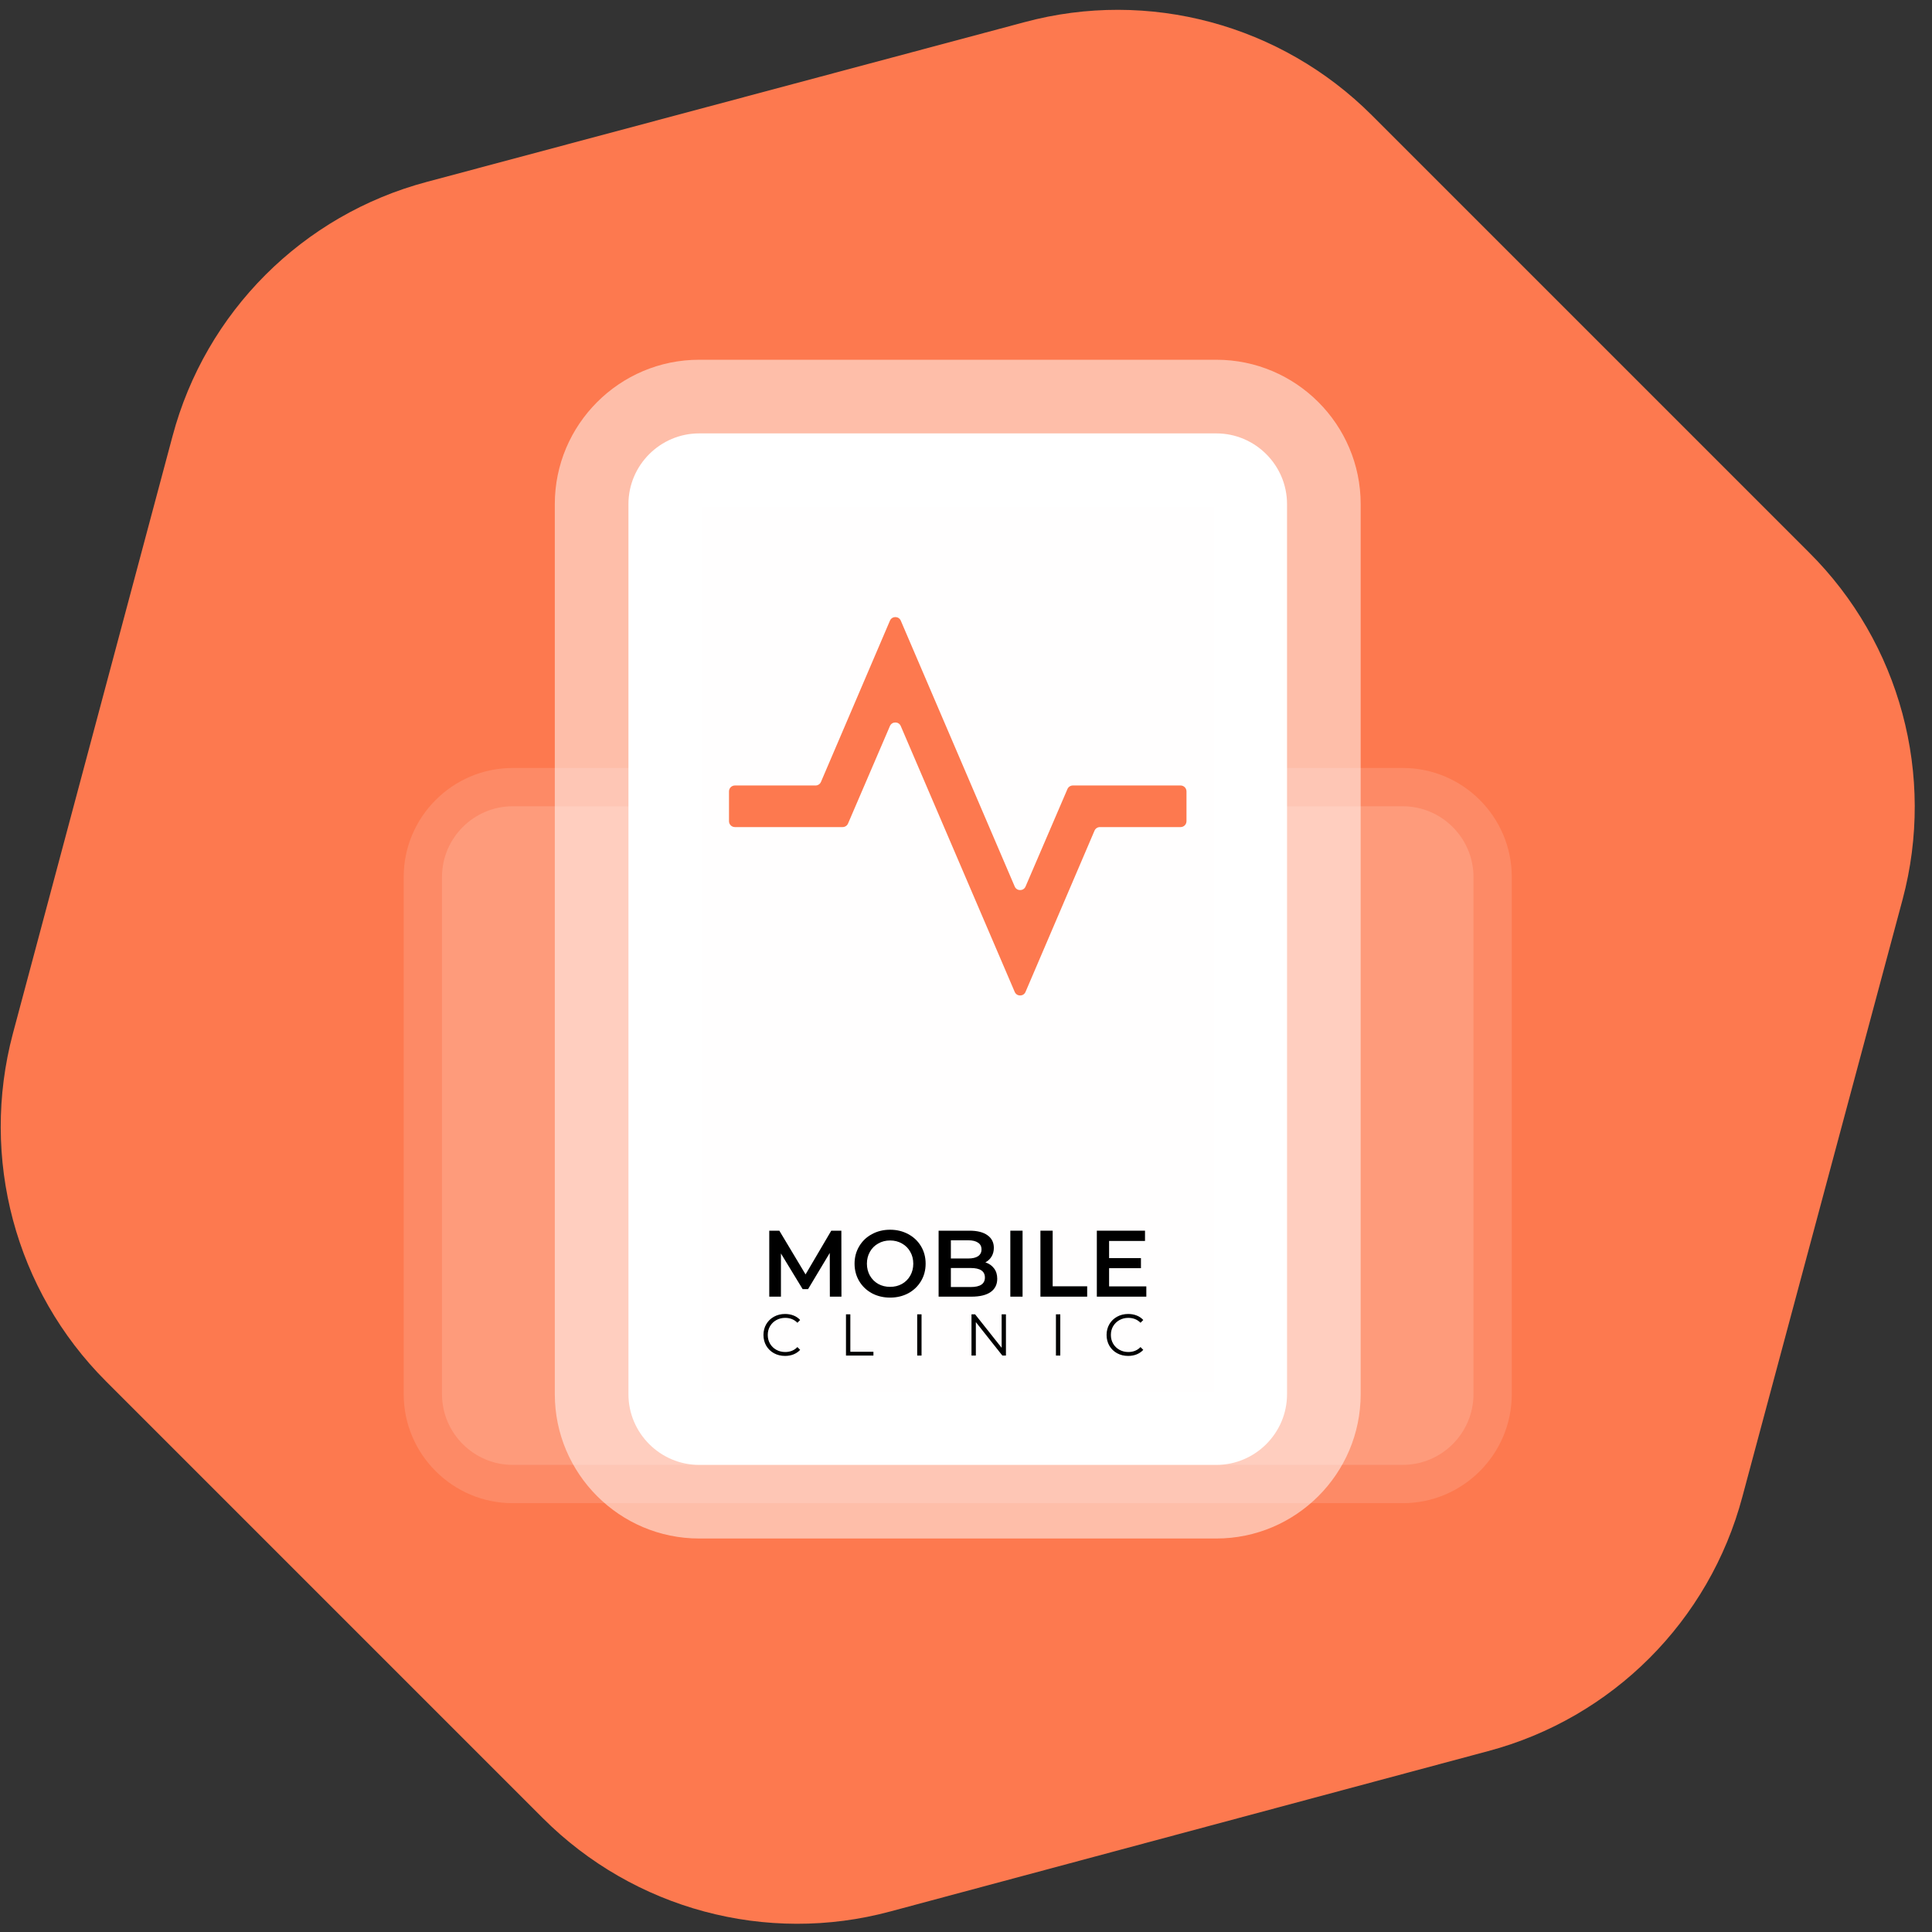 <svg width="107" height="107" viewBox="0 0 107 107" fill="none" xmlns="http://www.w3.org/2000/svg">
<rect x="0" y="0" width="107" height="107" fill="#333333" stroke="none"/>
<path d="M100.186 30.592L75.978 6.384C70.954 1.36 63.613 -0.63 56.729 1.23L23.647 10.071C16.763 11.898 11.38 17.281 9.553 24.165L0.712 57.247C-1.115 64.131 0.842 71.472 5.866 76.496L30.074 100.704C35.099 105.728 42.439 107.719 49.323 105.859L82.405 96.985C89.289 95.158 94.672 89.775 96.499 82.891L105.373 49.809C107.2 42.957 105.243 35.617 100.186 30.592Z" fill="#FD794F"/>
<path opacity="0.25" fill-rule="evenodd" clip-rule="evenodd" d="M79.485 48.569C79.485 47.587 78.673 46.775 77.691 46.775L28.394 46.775C27.412 46.775 26.6 47.587 26.6 48.569L26.6 77.214C26.6 78.196 27.412 79.008 28.394 79.008L77.691 79.008C78.673 79.008 79.485 78.196 79.485 77.214L79.485 48.569ZM77.691 42.533C81.015 42.533 83.727 45.244 83.727 48.569L83.727 77.214C83.727 80.538 81.015 83.25 77.691 83.25L28.394 83.25C25.07 83.25 22.358 80.538 22.358 77.214L22.358 48.569C22.358 45.244 25.07 42.533 28.394 42.533L77.691 42.533Z" fill="white" fill-opacity="0.52"/>
<path d="M24.479 77.214L24.479 48.569C24.479 46.416 26.241 44.654 28.394 44.654L77.691 44.654C79.844 44.654 81.606 46.416 81.606 48.569L81.606 77.214C81.606 79.368 79.844 81.129 77.691 81.129L28.394 81.129C26.241 81.129 24.479 79.368 24.479 77.214Z" fill="#FE9B7B"/>
<path opacity="0.99" d="M67.365 81.13H38.72C36.567 81.13 34.805 79.368 34.805 77.215V27.918C34.805 25.765 36.567 24.003 38.72 24.003H67.365C69.519 24.003 71.28 25.765 71.28 27.918V77.215C71.28 79.368 69.519 81.13 67.365 81.13Z" fill="white"/>
<path opacity="0.99" fill-rule="evenodd" clip-rule="evenodd" d="M38.883 28.08V77.051H67.202V28.08H38.883ZM30.727 27.917C30.727 23.511 34.315 19.924 38.72 19.924H67.365C71.771 19.924 75.358 23.511 75.358 27.917V77.214C75.358 81.619 71.771 85.207 67.365 85.207H38.72C34.315 85.207 30.727 81.619 30.727 77.214V27.917Z" fill="white" fill-opacity="0.52"/>
<path d="M49.287 40.21C49.401 39.947 49.774 39.947 49.887 40.211L56.198 54.935C56.311 55.199 56.685 55.199 56.797 54.935L60.618 46.004C60.669 45.884 60.788 45.806 60.918 45.806H65.385C65.565 45.806 65.711 45.66 65.711 45.48V43.829C65.711 43.649 65.565 43.503 65.385 43.503H59.418C59.287 43.503 59.17 43.58 59.118 43.7L56.798 49.099C56.685 49.362 56.311 49.362 56.198 49.098L49.888 34.373C49.775 34.11 49.401 34.11 49.288 34.374L45.467 43.305C45.416 43.425 45.298 43.503 45.167 43.503H40.7C40.52 43.503 40.374 43.649 40.374 43.829V45.48C40.374 45.66 40.52 45.806 40.7 45.806H46.668C46.798 45.806 46.916 45.728 46.967 45.609L49.287 40.21Z" fill="#FD794F"/>
<path d="M45.96 71.813L45.955 69.391L44.754 71.395H44.452L43.251 69.422V71.813H42.604V68.159H43.162L44.614 70.581L46.038 68.159H46.597L46.602 71.813H45.96Z" fill="black"/>
<path d="M49.296 71.865C48.924 71.865 48.588 71.785 48.289 71.625C47.989 71.461 47.755 71.237 47.584 70.951C47.414 70.662 47.328 70.341 47.328 69.986C47.328 69.631 47.414 69.311 47.584 69.025C47.755 68.736 47.989 68.512 48.289 68.352C48.588 68.188 48.924 68.106 49.296 68.106C49.669 68.106 50.004 68.188 50.304 68.352C50.603 68.512 50.838 68.735 51.008 69.02C51.179 69.305 51.264 69.627 51.264 69.986C51.264 70.344 51.179 70.666 51.008 70.951C50.838 71.237 50.603 71.461 50.304 71.625C50.004 71.785 49.669 71.865 49.296 71.865ZM49.296 71.27C49.54 71.27 49.759 71.216 49.954 71.108C50.149 70.997 50.302 70.844 50.413 70.649C50.525 70.45 50.58 70.229 50.58 69.986C50.58 69.742 50.525 69.523 50.413 69.328C50.302 69.13 50.149 68.977 49.954 68.869C49.759 68.757 49.54 68.701 49.296 68.701C49.053 68.701 48.833 68.757 48.639 68.869C48.444 68.977 48.291 69.13 48.179 69.328C48.068 69.523 48.012 69.742 48.012 69.986C48.012 70.229 48.068 70.45 48.179 70.649C48.291 70.844 48.444 70.997 48.639 71.108C48.833 71.216 49.053 71.27 49.296 71.27Z" fill="black"/>
<path d="M54.573 69.913C54.775 69.979 54.935 70.09 55.053 70.247C55.171 70.4 55.23 70.591 55.23 70.821C55.23 71.138 55.109 71.383 54.865 71.557C54.621 71.727 54.266 71.813 53.8 71.813H51.983V68.159H53.696C54.127 68.159 54.46 68.244 54.693 68.414C54.926 68.582 55.042 68.813 55.042 69.109C55.042 69.29 55.001 69.45 54.917 69.589C54.834 69.728 54.719 69.836 54.573 69.913ZM52.662 68.691V69.699H53.623C53.859 69.699 54.04 69.657 54.166 69.573C54.294 69.486 54.359 69.361 54.359 69.197C54.359 69.03 54.294 68.905 54.166 68.822C54.04 68.735 53.859 68.691 53.623 68.691H52.662ZM53.758 71.28C54.284 71.28 54.547 71.105 54.547 70.753C54.547 70.401 54.284 70.226 53.758 70.226H52.662V71.28H53.758Z" fill="black"/>
<path d="M55.955 68.159H56.633V71.813H55.955V68.159Z" fill="black"/>
<path d="M57.622 68.159H58.3V71.239H60.211V71.813H57.622V68.159Z" fill="black"/>
<path d="M63.487 71.244V71.813H60.746V68.159H63.414V68.728H61.425V69.678H63.189V70.236H61.425V71.244H63.487Z" fill="black"/>
<path d="M43.477 75.095C43.251 75.095 43.046 75.045 42.863 74.945C42.683 74.845 42.541 74.707 42.436 74.53C42.334 74.352 42.283 74.153 42.283 73.933C42.283 73.714 42.334 73.516 42.436 73.34C42.541 73.161 42.684 73.022 42.867 72.922C43.049 72.822 43.254 72.772 43.48 72.772C43.65 72.772 43.806 72.8 43.95 72.857C44.093 72.913 44.215 72.996 44.315 73.105L44.162 73.258C43.984 73.078 43.758 72.987 43.487 72.987C43.306 72.987 43.142 73.028 42.994 73.111C42.846 73.194 42.73 73.307 42.645 73.451C42.562 73.594 42.521 73.755 42.521 73.933C42.521 74.112 42.562 74.273 42.645 74.416C42.73 74.56 42.846 74.673 42.994 74.755C43.142 74.838 43.306 74.879 43.487 74.879C43.761 74.879 43.986 74.788 44.162 74.605L44.315 74.759C44.215 74.868 44.092 74.951 43.947 75.01C43.803 75.067 43.647 75.095 43.477 75.095Z" fill="black"/>
<path d="M46.853 72.791H47.094V74.866H48.373V75.075H46.853V72.791Z" fill="black"/>
<path d="M50.797 72.791H51.038V75.075H50.797V72.791Z" fill="black"/>
<path d="M55.712 72.791V75.075H55.514L54.045 73.222V75.075H53.804V72.791H54.003L55.474 74.645V72.791H55.712Z" fill="black"/>
<path d="M58.481 72.791H58.722V75.075H58.481V72.791Z" fill="black"/>
<path d="M62.48 75.095C62.254 75.095 62.049 75.045 61.866 74.945C61.686 74.845 61.543 74.707 61.439 74.53C61.337 74.352 61.286 74.153 61.286 73.933C61.286 73.714 61.337 73.516 61.439 73.34C61.543 73.161 61.687 73.022 61.87 72.922C62.052 72.822 62.257 72.772 62.483 72.772C62.653 72.772 62.809 72.8 62.953 72.857C63.096 72.913 63.218 72.996 63.318 73.105L63.165 73.258C62.986 73.078 62.761 72.987 62.489 72.987C62.309 72.987 62.145 73.028 61.997 73.111C61.849 73.194 61.733 73.307 61.648 73.451C61.565 73.594 61.524 73.755 61.524 73.933C61.524 74.112 61.565 74.273 61.648 74.416C61.733 74.56 61.849 74.673 61.997 74.755C62.145 74.838 62.309 74.879 62.489 74.879C62.764 74.879 62.989 74.788 63.165 74.605L63.318 74.759C63.218 74.868 63.095 74.951 62.95 75.01C62.806 75.067 62.649 75.095 62.48 75.095Z" fill="black"/>
</svg>
